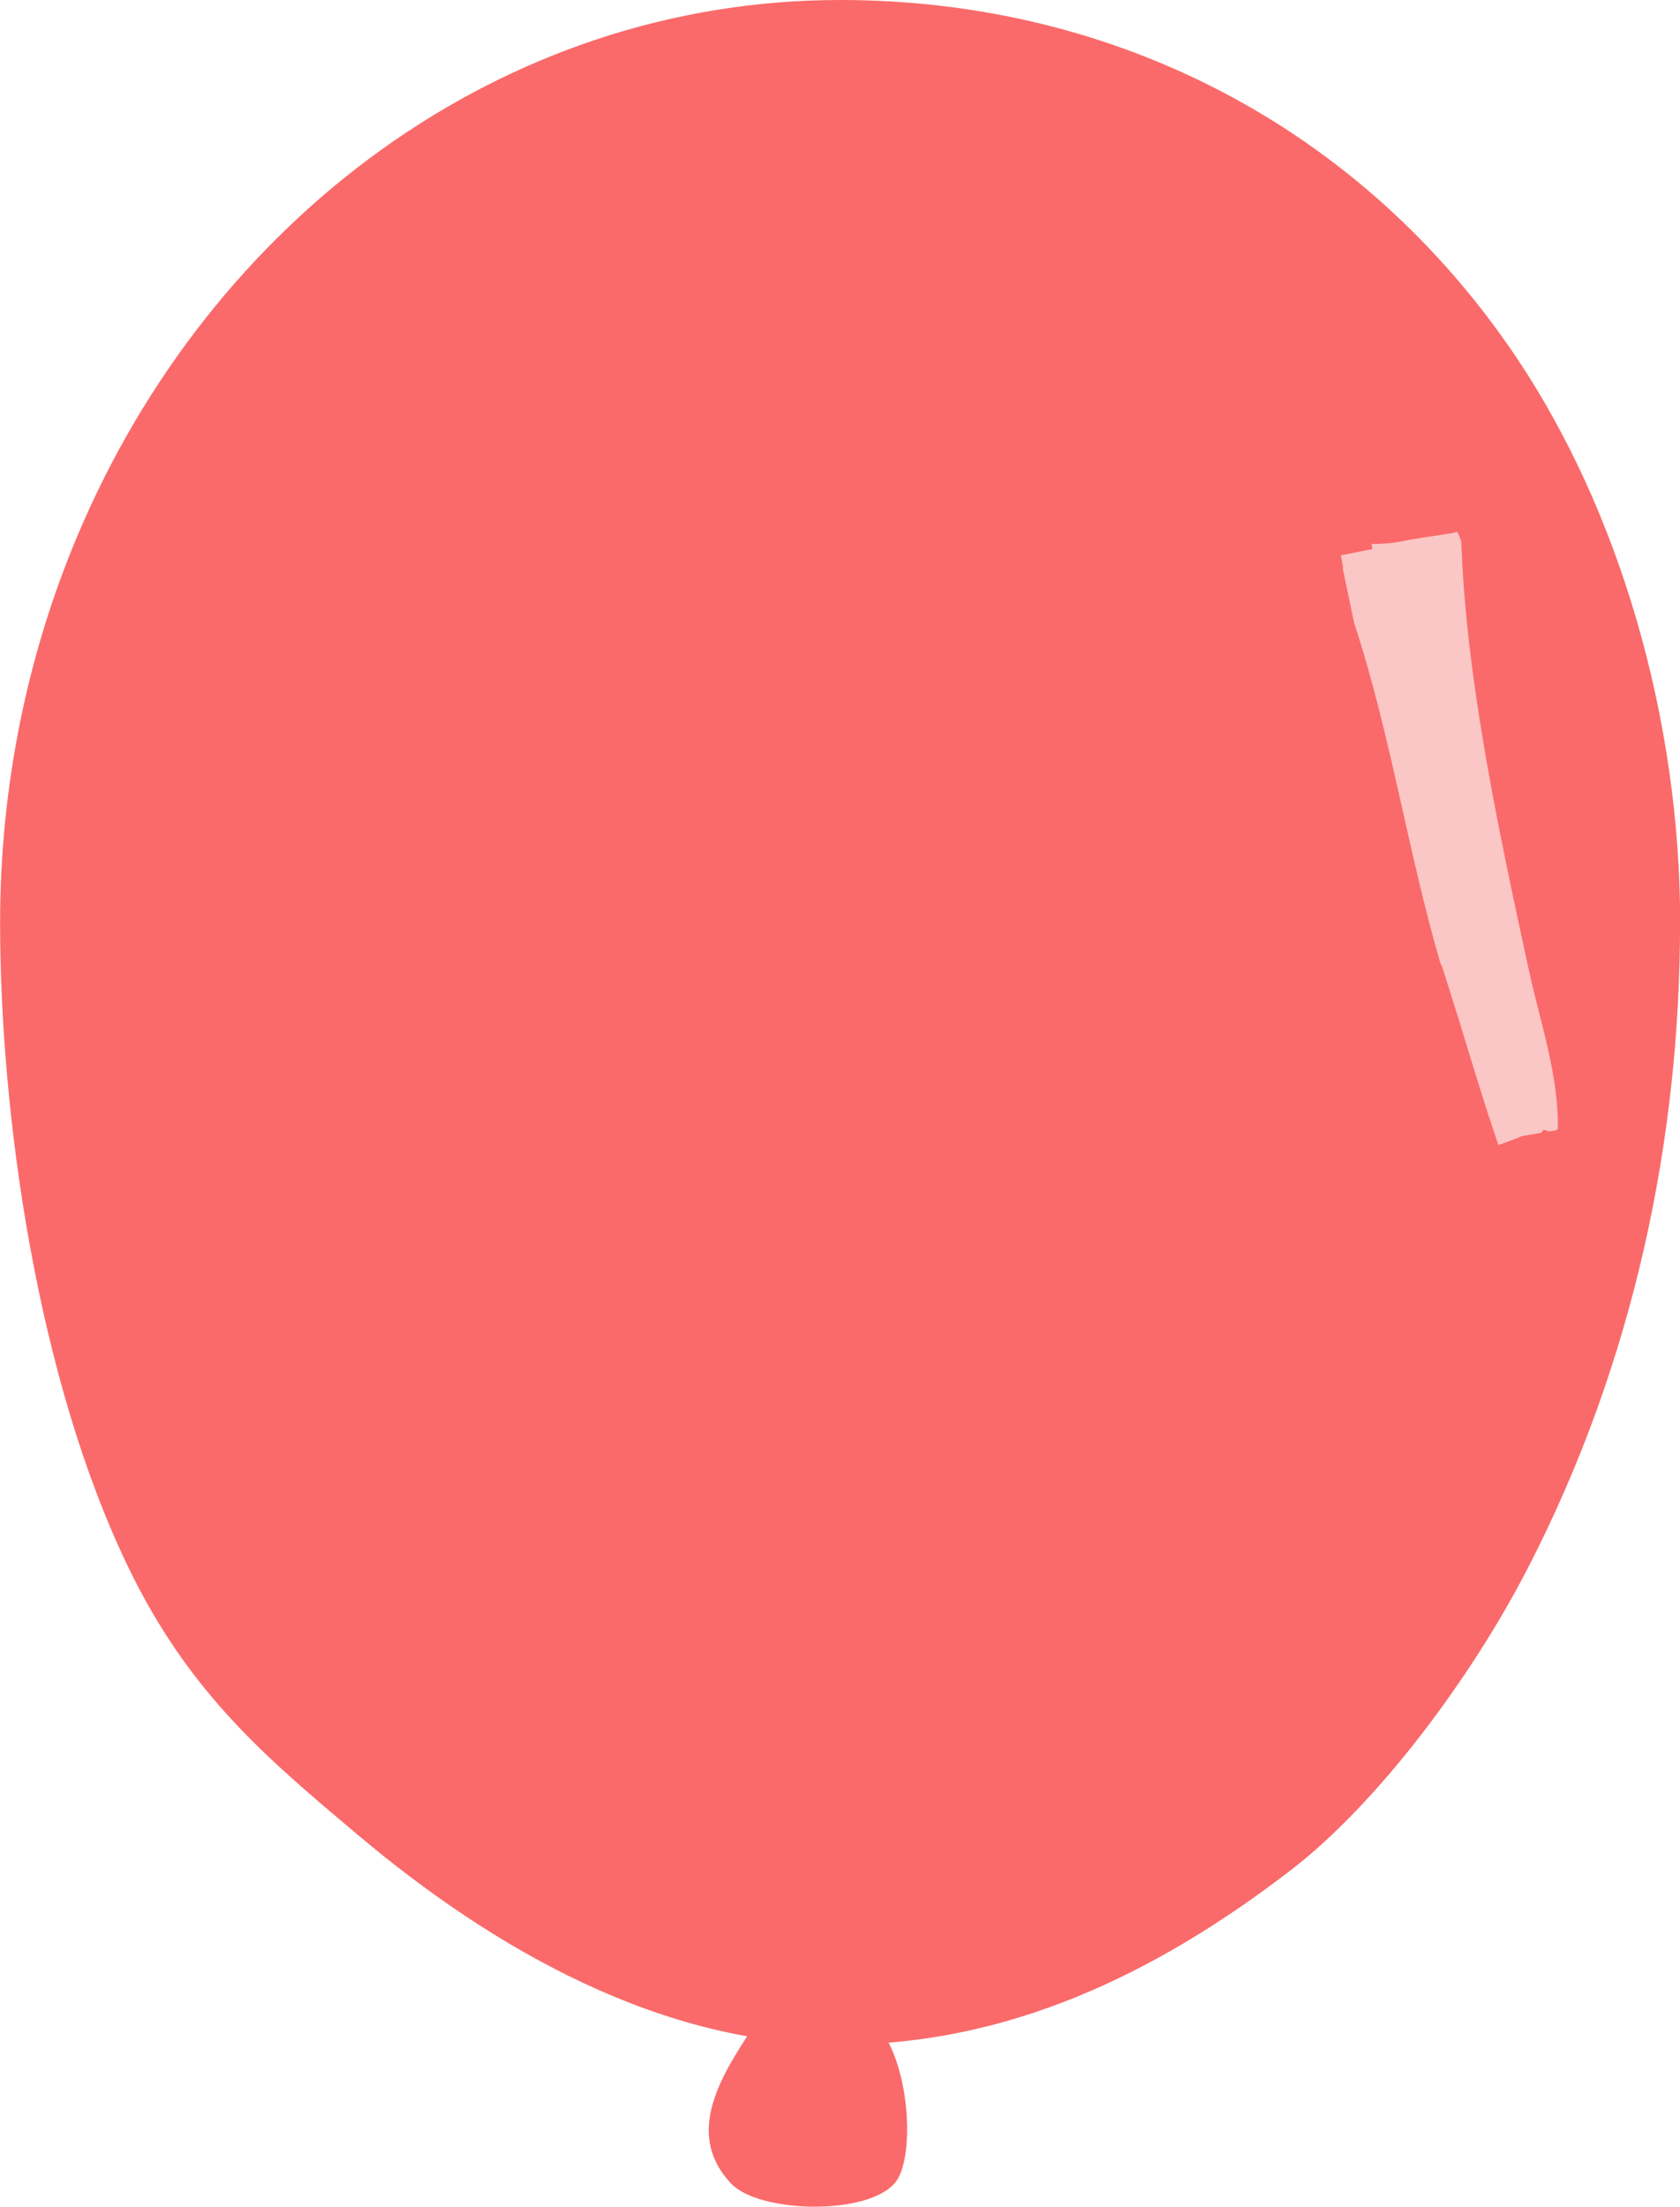 <svg version="1.1" xmlns="http://www.w3.org/2000/svg" xmlns:xlink="http://www.w3.org/1999/xlink" width="33.945" height="44.571" viewBox="0,0,33.945,44.571"><g transform="translate(-223.027,-157.715)"><g data-paper-data="{&quot;isPaintingLayer&quot;:true}" fill-rule="nonzero" stroke="none" stroke-linecap="butt" stroke-linejoin="miter" stroke-miterlimit="10" stroke-dasharray="" stroke-dashoffset="0" style="mix-blend-mode: normal"><path d="M256.973,176.361c0,4.325 -0.912,8.842 -3.087,13.049c-1.153,2.231 -3.031,4.732 -4.766,6.069c-2.783,2.145 -5.77,3.534 -9.119,3.534c-3.577,0 -6.949,-1.881 -9.751,-4.243c-1.814,-1.529 -3.39,-2.836 -4.627,-5.392c-1.86,-3.843 -2.594,-9.193 -2.594,-13.017c0,-2.795 0.56,-5.446 1.563,-7.825c2.693,-6.389 8.58,-10.821 15.41,-10.821c5.601,0 10.568,2.616 13.66,7.213c2.082,3.096 3.313,7.289 3.313,11.433z" fill="#fa6a6a" stroke-width="0"/><path d="M252.169,178.348c-0.546,0 -0.546,-0.546 -0.546,-0.546l0.001,-0.617c-0.185,-1.801 -0.965,-3.515 -1.1,-5.365c0,0 -0.039,-0.545 0.506,-0.584c0.545,-0.039 0.584,0.506 0.584,0.506c0.13,1.86 0.888,3.565 1.101,5.382l0.001,0.678c0,0 0,0.546 -0.546,0.546z" fill="#fac6c6" stroke-width="0.5"/><path d="M253.81,180.721c-0.545,0.352 -0.791,0.139 -0.831,-0.243c-0.021,-0.022 -0.037,-0.049 -0.045,-0.08l-0.099,-0.346l0.001,-0l-0.003,-0.004c-0.089,-0.385 -0.195,-0.784 -0.297,-1.188c-0.02,-0.055 -0.039,-0.111 -0.06,-0.168l-0.015,0.029c-0.029,0.062 -0.092,0.104 -0.165,0.104c-0.079,0 -0.147,-0.051 -0.172,-0.122l-0.126,-0.335c-0.048,-0.127 -0.093,-0.252 -0.136,-0.375c-0.032,0.006 -0.064,0.008 -0.095,0.006c-0.001,0.058 -0.029,0.109 -0.071,0.141l-0.007,0.159c-0.004,0.097 -0.084,0.175 -0.182,0.175c-0.093,0 -0.169,-0.069 -0.181,-0.159l-0.05,-0.353c-0.032,-0.147 -0.06,-0.287 -0.083,-0.424c-0.012,-0.013 -0.023,-0.028 -0.031,-0.044c-0.04,-0.025 -0.07,-0.065 -0.081,-0.113l-0.09,-0.347c-0.104,-0.364 -0.187,-0.702 -0.226,-1.049c-0.001,-0.005 -0.002,-0.009 -0.003,-0.014c-0.075,-0.02 -0.132,-0.086 -0.136,-0.167l-0.013,-0.218c-0.218,-0.648 -0.425,-1.43 -0.509,-2.204c-0.015,-0.077 -0.03,-0.154 -0.045,-0.23l-0.007,-0.02l0.003,-0.001c-0,-0 0,-0 -0,-0l-0.005,-0.006c-0.06,-0.239 -0.266,-0.878 -0.233,-1.243c-0.01,-0.05 -0.02,-0.091 -0.028,-0.124l-0.064,-0.255c-0.004,-0.015 -0.006,-0.031 -0.006,-0.048c0,-0.012 0.001,-0.023 0.003,-0.035c-0.001,-0.003 -0.001,-0.005 -0.002,-0.008l0.009,-0.022h-0.01v-0.107l-0.058,-0.233c-0.004,-0.015 -0.006,-0.031 -0.006,-0.048c0,-0.063 0.032,-0.118 0.08,-0.15c0.012,-0.074 0.034,-0.152 0.066,-0.24c-0.042,-0.518 -0.053,-1.019 -0.03,-1.434c-0.1,-0.001 -0.18,-0.082 -0.18,-0.182c0,-0.067 0.036,-0.125 0.09,-0.157c0.016,-0.028 0.04,-0.051 0.068,-0.066l-0.009,-0.012c-0.158,-0.053 -0.233,-0.122 -0.152,-0.205l-0.024,-0.032c-0.023,-0.031 -0.037,-0.069 -0.037,-0.11c0,-0.101 0.082,-0.182 0.182,-0.182c0.058,0 0.11,0.027 0.143,0.07l0.091,0.113c0.058,0.014 0.103,0.06 0.138,0.125c0.007,0.003 0.013,0.006 0.02,0.009c0.003,-0.007 0.007,-0.015 0.01,-0.022c0.005,-0.055 0.035,-0.103 0.078,-0.133c0.035,-0.047 0.075,-0.089 0.122,-0.124c0.149,-0.113 0.625,-0.128 1.039,-0.038h0.259l0.088,-0.044c0.025,-0.013 0.054,-0.021 0.085,-0.021c0.061,0 0.116,0.03 0.149,0.077c0.188,-0.04 0.34,-0.044 0.403,0.016c0.287,0.278 0.404,1.083 0.459,1.977c0.401,1.184 0.547,2.535 0.705,3.847c0.042,0.177 0.081,0.355 0.115,0.532c0.075,0.313 0.15,0.627 0.225,0.941c0.127,0.534 0.355,1.13 0.259,1.652c0.007,0.039 0.013,0.079 0.02,0.118l0.04,0.013l-0.023,0.068c0.027,0.122 0.049,0.255 0.067,0.393c0.001,0.007 0.003,0.015 0.004,0.022l0.097,0.291l-0.005,0.002l0.01,0.014c0.029,0.199 0.06,0.375 0.083,0.543c0.04,0.185 0.065,0.383 0.084,0.577h0.016v0.176c0.017,0.185 0.031,0.359 0.055,0.502l-0.004,0.011l0.005,-0l0.009,0.183c0,0.003 0,0.007 0,0.01c0,0.042 -0.015,0.082 -0.039,0.113l0.028,0.085c0.007,0.019 0.011,0.04 0.011,0.062c0,0.101 -0.082,0.182 -0.182,0.182c-0.022,0 -0.042,-0.004 -0.062,-0.011l-0.096,-0.032c-0.015,0.032 -0.038,0.059 -0.067,0.078l-0.09,0.06c-0.053,0.085 -0.132,0.113 -0.246,0.053z" fill="#fac6c6" stroke-width="0.5"/><path d="M246.419,169.385c0,-0.101 0.082,-0.182 0.182,-0.182c0.101,0 0.182,0.082 0.182,0.182c0,0.101 -0.082,0.182 -0.182,0.182c-0.101,0 -0.182,-0.082 -0.182,-0.182z" fill="#fa6a6a" stroke-width="0.5"/><path d="M253.671,167.506c0.066,0.725 -0.659,0.791 -0.659,0.791l-0.311,0.028c-0.102,0.086 -0.229,0.144 -0.367,0.163l-0.806,0.124c-0.259,0.064 -0.523,0.09 -0.79,0.09l0.02,0.102l-0.637,0.127l0.046,0.262l-0.01,0.002c0.077,0.367 0.153,0.733 0.23,1.1c0.736,2.233 1.096,4.678 1.752,6.903l0.012,-0.004l0.383,1.214c0.008,0.023 0.015,0.047 0.02,0.071c0.199,0.642 0.396,1.308 0.629,2.006l0.254,0.761c0.028,0.077 0.043,0.16 0.043,0.246c0,0.127 -0.033,0.247 -0.09,0.352c0.044,0.187 0.089,0.382 0.136,0.585l0.046,0.128c0,0 0.23,0.691 -0.461,0.921c-0.691,0.23 -0.921,-0.461 -0.921,-0.461l-0.083,-0.261c-0.173,-0.752 -0.6,-1.604 -0.688,-2.366c-0.05,0.011 -0.103,0.017 -0.157,0.017c-0.306,0 -0.568,-0.189 -0.676,-0.457l-0.382,-0.891l0.218,-0.093c-0.663,-1.207 -0.848,-2.446 -1.239,-4.028l0.019,-0.065l-0.027,0.002l-0.054,-0.758c-0.362,-0.094 -0.493,-0.488 -0.493,-0.488l-0.277,-0.84c-0.191,-1.312 -0.495,-2.614 -0.6,-3.931c0,0 -0.056,-0.726 0.67,-0.782c0.019,-0.001 0.037,-0.002 0.055,-0.003c0.024,-0.024 0.051,-0.046 0.081,-0.066c0.006,-0.02 0.013,-0.04 0.021,-0.059c-0.187,-0.104 -0.506,-0.363 -0.339,-0.865c0.23,-0.691 0.921,-0.461 0.921,-0.461c0.443,0.154 0.92,0.228 1.388,0.222h0.777v0c0.153,0 0.295,0.047 0.412,0.128l0.391,-0.056l0.749,-0.069c0,0 0.725,-0.066 0.791,0.659z" fill="#fa6a6a" stroke-width="0.5"/><path d="M252.253,181.095c0.524,-0.077 1.039,-0.229 1.528,-0.433l0.723,-0.125c0.022,-1.1 -0.352,-2.15 -0.586,-3.228c-0.595,-2.744 -1.289,-5.939 -1.369,-8.774c-0.046,-0.096 -0.072,-0.203 -0.072,-0.317c0,-0.143 0.041,-0.276 0.112,-0.389c0.071,-0.209 0.246,-0.469 0.681,-0.469c0.728,0 0.728,0.728 0.728,0.728c-0.025,4.262 2.264,8.666 1.94,12.88l0.003,0.457c0,0 0,0.728 -0.728,0.728c-0.107,0 -0.198,-0.016 -0.275,-0.042c-0.134,0.042 -0.243,0.042 -0.243,0.042l-0.067,-0.026c-0.072,0.02 -0.145,0.039 -0.217,0.059l-0.236,0.136c-0.413,0.112 -0.83,0.206 -1.251,0.285c-0.147,0.047 -0.294,0.097 -0.44,0.15c0,0 -0.685,0.249 -0.933,-0.436c-0.116,-0.32 -0.029,-0.545 0.097,-0.693c0.094,-0.456 0.606,-0.535 0.606,-0.535z" fill="#fa6a6a" stroke-width="0.5"/><path d="M239.32,197.866c0.113,-0.19 0.341,-0.412 0.77,-0.317c0.711,0.158 0.553,0.869 0.553,0.869l-0.021,0.085c0.785,0.645 0.92,2.754 0.501,3.285c-0.54,0.684 -2.755,0.632 -3.324,0.03c-1.125,-1.191 0.136,-2.614 0.732,-3.609c0,0 0.292,-0.486 0.789,-0.343z" fill="#fa6a6a" stroke-width="0.5"/></g></g></svg>